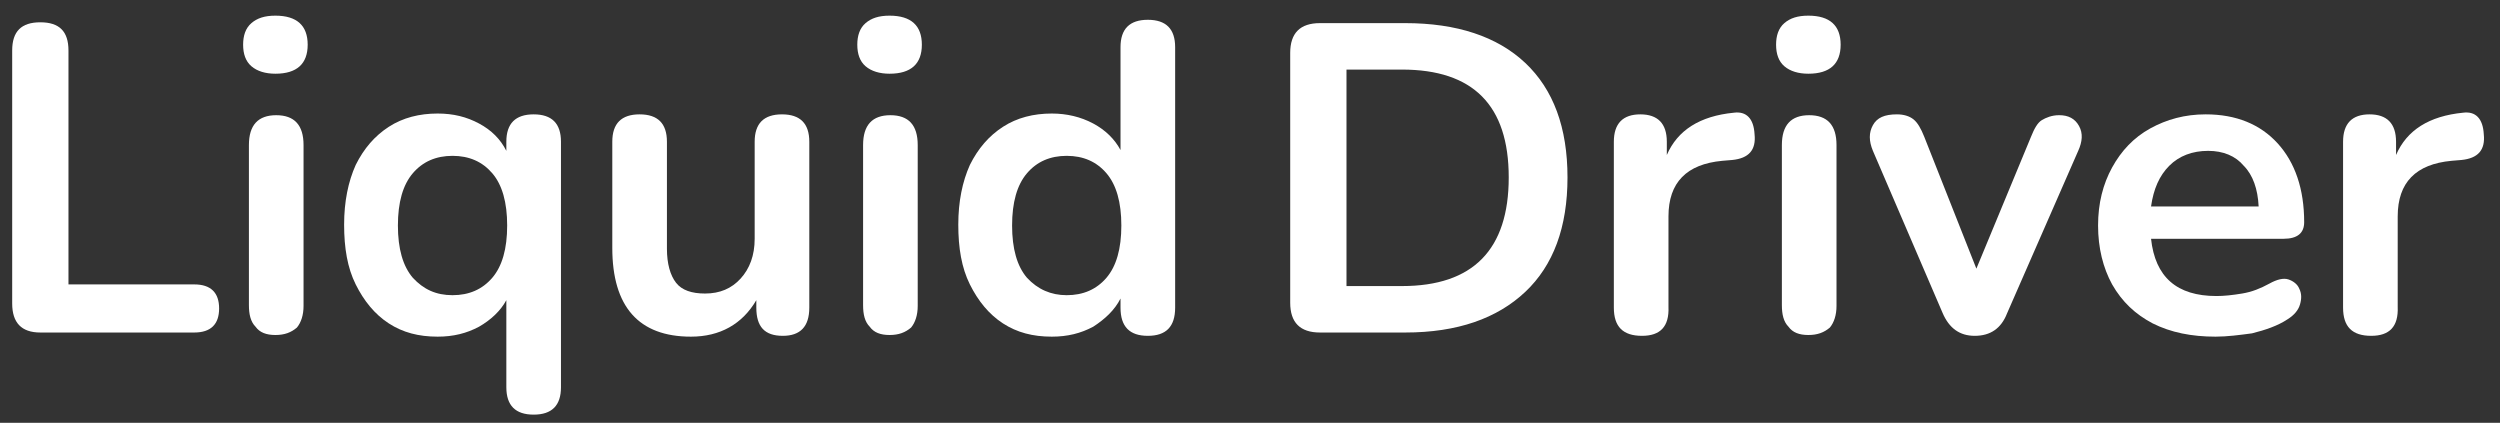 <svg width="136" height="23" viewBox="0 0 136 23" fill="none" xmlns="http://www.w3.org/2000/svg">
<rect x="0" y="0" width="136" height="23" fill="#333333" stroke="none"/>
<path d="M2.194 18.089C1.159 18.089 0.663 17.547 0.663 16.51V2.747C0.663 1.709 1.159 1.213 2.194 1.213C3.23 1.213 3.725 1.709 3.725 2.747V15.472H10.569C11.47 15.472 11.92 15.923 11.92 16.78C11.92 17.638 11.47 18.089 10.569 18.089H2.194Z" fill="white"/>
<path d="M14.982 4.01C14.442 4.01 13.992 3.875 13.677 3.604C13.361 3.333 13.226 2.927 13.226 2.431C13.226 1.935 13.361 1.529 13.677 1.258C13.992 0.987 14.397 0.852 14.982 0.852C16.153 0.852 16.738 1.393 16.738 2.431C16.738 3.469 16.153 4.01 14.982 4.01ZM14.982 18.224C14.487 18.224 14.127 18.089 13.902 17.773C13.632 17.502 13.541 17.096 13.541 16.6V7.891C13.541 6.808 14.037 6.267 15.027 6.267C16.018 6.267 16.513 6.808 16.513 7.891V16.645C16.513 17.141 16.378 17.547 16.153 17.818C15.838 18.089 15.478 18.224 14.982 18.224Z" fill="white"/>
<path d="M29.031 22.556C28.041 22.556 27.545 22.06 27.545 21.067V16.329C27.23 16.916 26.69 17.412 26.059 17.773C25.384 18.134 24.663 18.314 23.808 18.314C22.772 18.314 21.917 18.089 21.151 17.593C20.386 17.096 19.8 16.374 19.35 15.472C18.9 14.569 18.72 13.486 18.72 12.223C18.72 10.959 18.945 9.876 19.35 8.974C19.8 8.071 20.386 7.395 21.151 6.898C21.917 6.402 22.817 6.176 23.808 6.176C24.663 6.176 25.384 6.357 26.059 6.718C26.735 7.079 27.23 7.575 27.545 8.207V7.71C27.545 6.718 28.041 6.221 29.031 6.221C30.022 6.221 30.517 6.718 30.517 7.71V21.067C30.517 22.06 30.022 22.556 29.031 22.556ZM24.618 16.058C25.519 16.058 26.239 15.742 26.78 15.111C27.32 14.479 27.59 13.531 27.59 12.268C27.59 11.005 27.32 10.057 26.78 9.425C26.239 8.793 25.519 8.478 24.618 8.478C23.718 8.478 22.997 8.793 22.457 9.425C21.917 10.057 21.646 11.005 21.646 12.268C21.646 13.531 21.917 14.479 22.457 15.111C23.042 15.742 23.718 16.058 24.618 16.058Z" fill="white"/>
<path d="M37.587 18.314C34.75 18.314 33.309 16.69 33.309 13.486V7.71C33.309 6.718 33.804 6.221 34.795 6.221C35.785 6.221 36.281 6.718 36.281 7.71V13.531C36.281 14.344 36.461 14.975 36.776 15.382C37.091 15.788 37.632 15.968 38.352 15.968C39.163 15.968 39.793 15.697 40.288 15.156C40.783 14.614 41.054 13.892 41.054 12.99V7.71C41.054 6.718 41.549 6.221 42.54 6.221C43.53 6.221 44.026 6.718 44.026 7.71V16.735C44.026 17.773 43.53 18.269 42.585 18.269C41.594 18.269 41.144 17.773 41.144 16.735V16.329C40.378 17.638 39.163 18.314 37.587 18.314Z" fill="white"/>
<path d="M48.393 4.01C47.853 4.01 47.403 3.875 47.087 3.604C46.772 3.333 46.637 2.927 46.637 2.431C46.637 1.935 46.772 1.529 47.087 1.258C47.403 0.987 47.808 0.852 48.393 0.852C49.564 0.852 50.149 1.393 50.149 2.431C50.149 3.469 49.564 4.01 48.393 4.01ZM48.393 18.224C47.898 18.224 47.538 18.089 47.313 17.773C47.042 17.502 46.952 17.096 46.952 16.6V7.891C46.952 6.808 47.448 6.267 48.438 6.267C49.429 6.267 49.924 6.808 49.924 7.891V16.645C49.924 17.141 49.789 17.547 49.564 17.818C49.249 18.089 48.889 18.224 48.393 18.224Z" fill="white"/>
<path d="M57.219 18.314C56.183 18.314 55.328 18.089 54.562 17.593C53.797 17.096 53.211 16.374 52.761 15.472C52.311 14.569 52.131 13.486 52.131 12.223C52.131 10.959 52.356 9.876 52.761 8.974C53.211 8.071 53.797 7.395 54.562 6.898C55.328 6.402 56.228 6.176 57.219 6.176C58.029 6.176 58.795 6.357 59.47 6.718C60.146 7.079 60.641 7.575 60.956 8.162V2.566C60.956 1.574 61.452 1.077 62.442 1.077C63.433 1.077 63.928 1.574 63.928 2.566V16.735C63.928 17.773 63.433 18.269 62.442 18.269C61.452 18.269 60.956 17.773 60.956 16.735V16.239C60.641 16.87 60.101 17.367 59.47 17.773C58.795 18.134 58.075 18.314 57.219 18.314ZM58.029 16.058C58.93 16.058 59.651 15.742 60.191 15.111C60.731 14.479 61.001 13.531 61.001 12.268C61.001 11.005 60.731 10.057 60.191 9.425C59.651 8.793 58.93 8.478 58.029 8.478C57.129 8.478 56.408 8.793 55.868 9.425C55.328 10.057 55.058 11.005 55.058 12.268C55.058 13.531 55.328 14.479 55.868 15.111C56.453 15.742 57.174 16.058 58.029 16.058Z" fill="white"/>
<path d="M71.808 18.089C70.727 18.089 70.187 17.547 70.187 16.465V2.882C70.187 1.799 70.727 1.258 71.808 1.258H76.446C79.238 1.258 81.444 1.98 82.975 3.424C84.506 4.868 85.272 6.943 85.272 9.651C85.272 12.358 84.506 14.434 82.975 15.878C81.444 17.322 79.283 18.089 76.446 18.089H71.808ZM73.249 15.562H76.266C80.138 15.562 82.075 13.577 82.075 9.651C82.075 5.725 80.138 3.785 76.266 3.785H73.249V15.562Z" fill="white"/>
<path d="M89.324 18.269C88.288 18.269 87.793 17.773 87.793 16.735V7.71C87.793 6.718 88.288 6.221 89.234 6.221C90.18 6.221 90.675 6.718 90.675 7.71V8.432C91.26 7.079 92.476 6.312 94.322 6.131C94.998 6.041 95.403 6.447 95.448 7.304C95.538 8.162 95.133 8.613 94.232 8.703L93.692 8.748C91.756 8.929 90.765 9.922 90.765 11.772V16.69C90.81 17.773 90.315 18.269 89.324 18.269Z" fill="white"/>
<path d="M98.375 4.01C97.834 4.01 97.384 3.875 97.069 3.604C96.754 3.333 96.619 2.927 96.619 2.431C96.619 1.935 96.754 1.529 97.069 1.258C97.384 0.987 97.789 0.852 98.375 0.852C99.546 0.852 100.131 1.393 100.131 2.431C100.131 3.469 99.546 4.01 98.375 4.01ZM98.375 18.224C97.879 18.224 97.519 18.089 97.294 17.773C97.024 17.502 96.934 17.096 96.934 16.6V7.891C96.934 6.808 97.429 6.267 98.42 6.267C99.41 6.267 99.906 6.808 99.906 7.891V16.645C99.906 17.141 99.771 17.547 99.546 17.818C99.23 18.089 98.87 18.224 98.375 18.224Z" fill="white"/>
<path d="M107.425 18.269C106.615 18.269 106.03 17.863 105.669 17.006L101.887 8.207C101.662 7.665 101.662 7.214 101.887 6.808C102.112 6.402 102.517 6.221 103.193 6.221C103.553 6.221 103.868 6.312 104.093 6.492C104.318 6.673 104.499 6.988 104.679 7.44L107.515 14.614L110.487 7.44C110.667 6.988 110.848 6.673 111.073 6.537C111.298 6.402 111.613 6.266 112.018 6.266C112.514 6.266 112.874 6.447 113.099 6.853C113.324 7.259 113.279 7.71 113.054 8.207L109.182 17.051C108.866 17.863 108.281 18.269 107.425 18.269Z" fill="white"/>
<path d="M120.529 18.314C119.223 18.314 118.097 18.089 117.107 17.593C116.161 17.096 115.441 16.419 114.9 15.472C114.405 14.569 114.135 13.486 114.135 12.268C114.135 11.05 114.405 10.012 114.9 9.109C115.396 8.207 116.071 7.485 116.971 6.988C117.872 6.492 118.863 6.221 119.988 6.221C121.654 6.221 122.96 6.763 123.906 7.801C124.851 8.839 125.347 10.283 125.347 12.088C125.347 12.674 124.987 12.99 124.221 12.99H117.017C117.242 15.066 118.412 16.104 120.574 16.104C120.979 16.104 121.429 16.058 121.97 15.968C122.51 15.878 122.96 15.697 123.456 15.427C123.861 15.201 124.221 15.111 124.491 15.201C124.761 15.291 124.987 15.472 125.077 15.697C125.212 15.968 125.212 16.239 125.122 16.555C125.032 16.871 124.806 17.141 124.446 17.367C123.906 17.728 123.23 17.953 122.51 18.134C121.835 18.224 121.159 18.314 120.529 18.314ZM120.123 8.207C119.268 8.207 118.547 8.478 118.007 9.019C117.467 9.561 117.152 10.283 117.017 11.23H122.87C122.825 10.283 122.555 9.515 122.06 9.019C121.609 8.478 120.934 8.207 120.123 8.207Z" fill="white"/>
<path d="M128.994 18.269C127.958 18.269 127.463 17.773 127.463 16.735V7.71C127.463 6.718 127.958 6.221 128.904 6.221C129.85 6.221 130.345 6.718 130.345 7.71V8.432C130.93 7.079 132.146 6.312 133.992 6.131C134.668 6.041 135.073 6.447 135.118 7.304C135.208 8.162 134.803 8.613 133.902 8.703L133.362 8.748C131.426 8.929 130.435 9.922 130.435 11.772V16.69C130.48 17.773 129.985 18.269 128.994 18.269Z" fill="white"/>
</svg>
